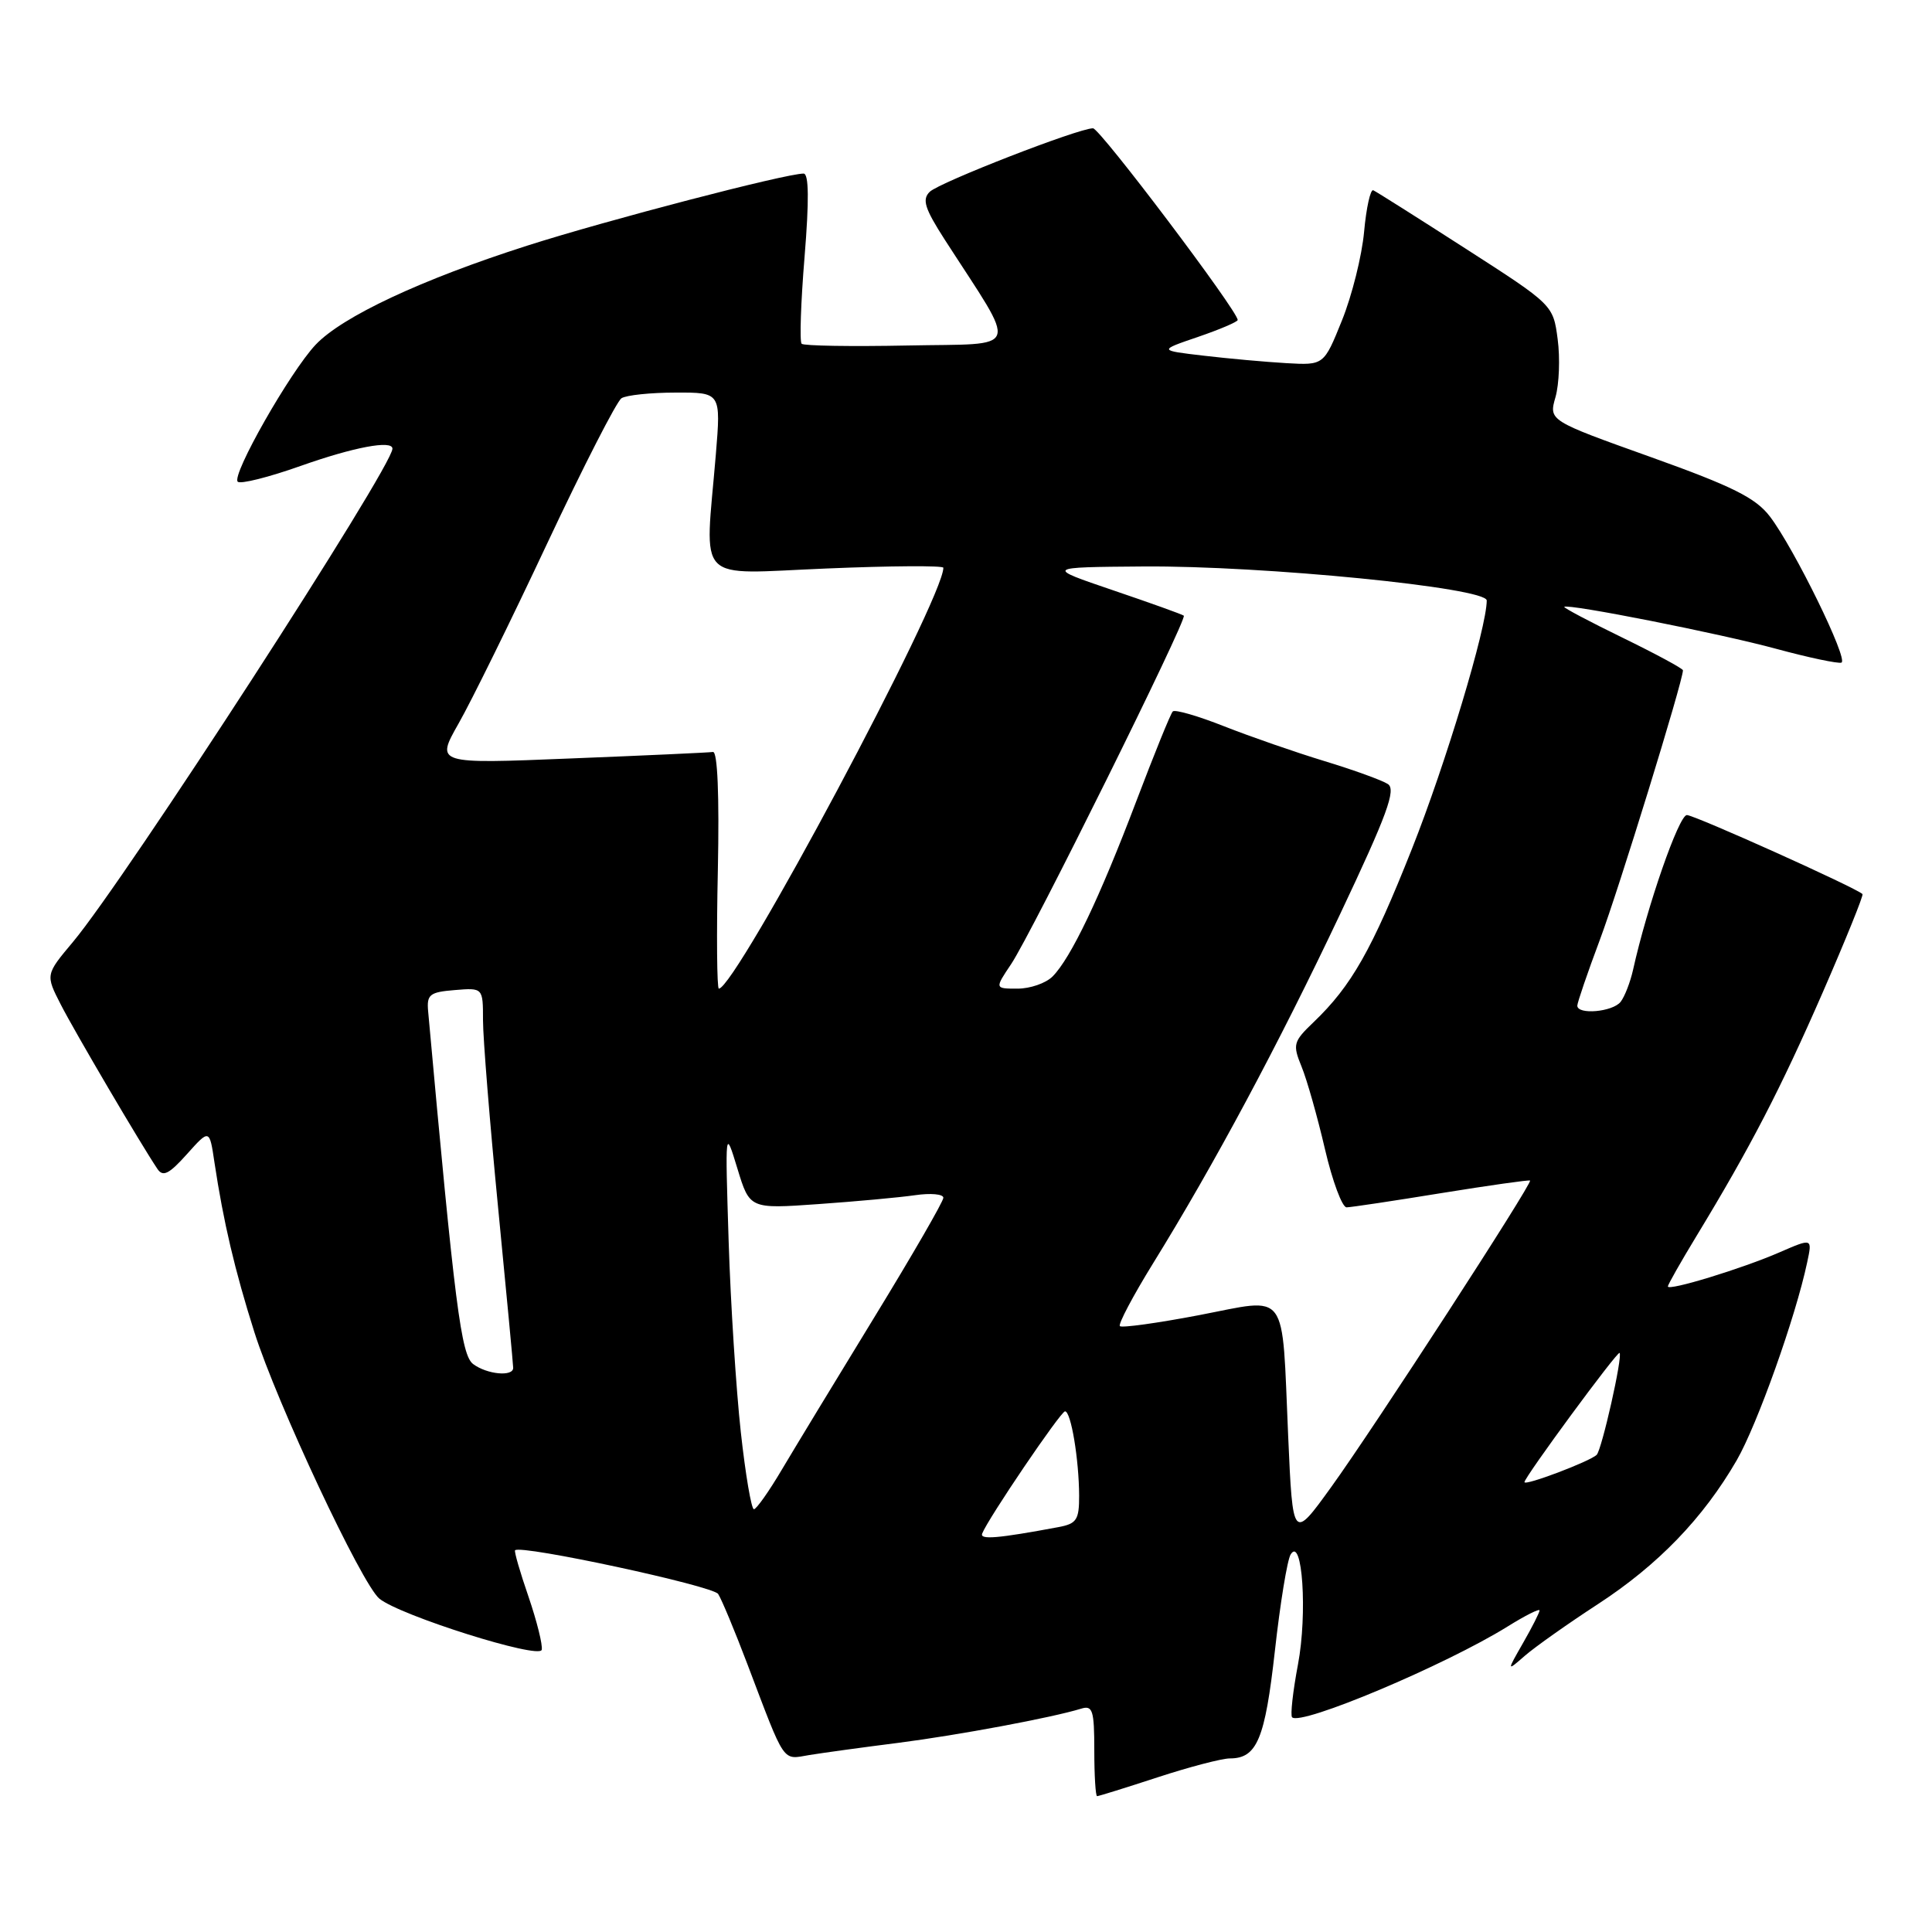 <?xml version="1.0" encoding="UTF-8" standalone="no"?>
<!DOCTYPE svg PUBLIC "-//W3C//DTD SVG 1.1//EN" "http://www.w3.org/Graphics/SVG/1.1/DTD/svg11.dtd" >
<svg xmlns="http://www.w3.org/2000/svg" xmlns:xlink="http://www.w3.org/1999/xlink" version="1.1" viewBox="0 0 256 256">
 <g >
 <path fill="currentColor"
d=" M 153.40 235.50 C 157.62 234.12 161.92 233.00 162.96 233.00 C 166.56 233.00 167.62 230.45 168.93 218.74 C 169.63 212.44 170.57 206.69 171.02 205.97 C 172.57 203.46 173.26 213.82 171.99 220.54 C 171.31 224.14 170.96 227.30 171.21 227.55 C 172.38 228.71 191.48 220.66 199.75 215.53 C 202.09 214.07 204.00 213.11 204.00 213.39 C 204.00 213.66 203.02 215.60 201.82 217.69 C 199.64 221.50 199.64 221.50 202.07 219.38 C 203.41 218.22 207.76 215.14 211.74 212.55 C 219.69 207.37 225.68 201.17 230.12 193.50 C 232.83 188.81 237.93 174.52 239.46 167.27 C 240.15 164.05 240.15 164.05 235.82 165.93 C 230.90 168.08 221.00 171.11 221.00 170.46 C 221.00 170.23 222.71 167.21 224.80 163.77 C 231.93 152.03 235.95 144.26 241.52 131.50 C 244.58 124.48 246.95 118.62 246.79 118.47 C 245.92 117.62 224.53 108.00 223.52 108.00 C 222.46 108.00 218.26 120.07 216.39 128.50 C 216.02 130.15 215.28 132.06 214.74 132.75 C 213.68 134.09 209.00 134.50 209.00 133.25 C 209.01 132.84 210.35 128.90 212.00 124.50 C 214.49 117.86 223.00 90.24 223.00 88.82 C 223.00 88.59 219.41 86.65 215.02 84.51 C 210.63 82.37 207.15 80.53 207.27 80.41 C 207.76 79.96 227.94 83.95 235.35 85.97 C 239.67 87.14 243.56 87.96 244.00 87.80 C 244.97 87.43 237.75 72.68 234.53 68.45 C 232.64 65.97 229.60 64.45 218.70 60.55 C 205.22 55.73 205.22 55.73 206.11 52.62 C 206.60 50.90 206.73 47.45 206.40 44.95 C 205.80 40.40 205.78 40.39 194.21 32.95 C 187.84 28.85 182.33 25.37 181.96 25.21 C 181.59 25.06 181.04 27.53 180.75 30.71 C 180.46 33.90 179.14 39.18 177.82 42.45 C 175.42 48.40 175.42 48.40 170.46 48.12 C 167.73 47.96 162.80 47.52 159.50 47.13 C 153.50 46.43 153.50 46.43 158.75 44.64 C 161.64 43.65 164.00 42.64 164.00 42.40 C 164.00 41.19 145.74 17.00 144.83 17.00 C 142.89 17.00 124.52 24.15 123.20 25.41 C 122.15 26.43 122.52 27.61 125.20 31.78 C 134.99 46.97 135.51 45.47 120.30 45.78 C 112.84 45.93 106.50 45.83 106.22 45.55 C 105.94 45.27 106.11 40.08 106.61 34.02 C 107.22 26.55 107.18 23.00 106.48 23.00 C 104.10 23.00 80.36 29.19 69.86 32.55 C 55.85 37.03 45.35 41.95 41.83 45.67 C 38.46 49.23 30.64 62.97 31.50 63.83 C 31.85 64.18 35.61 63.24 39.86 61.73 C 46.87 59.25 52.00 58.28 52.00 59.45 C 52.00 61.88 16.58 116.57 9.66 124.82 C 6.03 129.15 6.03 129.15 8.05 133.10 C 9.89 136.70 18.61 151.54 20.86 154.89 C 21.59 155.98 22.40 155.58 24.77 152.93 C 27.76 149.59 27.76 149.59 28.42 154.05 C 29.61 161.94 31.11 168.32 33.70 176.50 C 36.69 185.93 47.94 209.92 50.27 211.83 C 53.01 214.07 71.47 219.89 71.78 218.61 C 71.93 217.99 71.14 214.82 70.03 211.57 C 68.91 208.33 68.11 205.56 68.25 205.42 C 69.02 204.65 94.47 210.13 95.16 211.21 C 95.62 211.92 97.36 216.10 99.03 220.50 C 104.13 233.94 103.60 233.16 107.25 232.55 C 109.04 232.26 114.33 231.53 119.00 230.94 C 127.02 229.91 139.38 227.60 143.25 226.41 C 144.78 225.93 145.00 226.61 145.00 231.93 C 145.00 235.27 145.17 238.00 145.37 238.00 C 145.58 238.00 149.19 236.88 153.40 235.50 Z  M 130.14 203.21 C 130.91 201.23 140.54 187.03 141.12 187.01 C 141.91 187.00 142.97 193.38 142.99 198.17 C 143.00 201.39 142.66 201.90 140.25 202.35 C 132.22 203.85 129.82 204.05 130.14 203.21 Z  M 170.69 190.30 C 169.82 170.53 170.88 171.97 158.85 174.27 C 153.35 175.32 148.64 175.97 148.39 175.72 C 148.14 175.47 150.12 171.72 152.80 167.38 C 160.87 154.33 169.39 138.42 177.56 121.15 C 183.80 107.96 185.02 104.62 183.90 103.89 C 183.13 103.39 179.35 102.02 175.50 100.85 C 171.65 99.68 165.67 97.60 162.21 96.24 C 158.75 94.87 155.68 93.98 155.40 94.27 C 155.11 94.55 152.93 99.94 150.54 106.23 C 145.69 119.01 141.88 126.97 139.47 129.39 C 138.58 130.28 136.50 131.00 134.83 131.00 C 131.80 131.00 131.80 131.00 133.98 127.75 C 136.69 123.71 157.36 82.00 156.86 81.58 C 156.66 81.41 152.45 79.90 147.50 78.22 C 138.50 75.16 138.50 75.16 151.50 75.06 C 167.40 74.94 197.00 77.87 197.00 79.57 C 197.00 83.15 191.56 101.22 187.08 112.50 C 181.77 125.89 179.07 130.64 174.07 135.43 C 171.36 138.02 171.26 138.39 172.47 141.35 C 173.18 143.08 174.57 147.99 175.56 152.25 C 176.55 156.51 177.85 159.99 178.43 159.98 C 179.02 159.97 184.68 159.12 191.00 158.09 C 197.32 157.07 202.61 156.32 202.74 156.43 C 203.10 156.75 182.09 189.15 176.40 197.03 C 171.30 204.10 171.30 204.10 170.69 190.30 Z  M 98.16 189.75 C 97.54 184.11 96.81 172.75 96.55 164.50 C 96.08 149.50 96.08 149.50 97.71 154.84 C 99.34 160.19 99.34 160.19 108.42 159.55 C 113.41 159.20 119.19 158.67 121.25 158.37 C 123.31 158.07 125.00 158.22 125.00 158.71 C 125.00 159.20 120.88 166.33 115.85 174.55 C 110.82 182.77 105.31 191.85 103.60 194.73 C 101.90 197.61 100.23 199.97 99.90 199.98 C 99.56 199.99 98.78 195.39 98.16 189.75 Z  M 202.00 196.39 C 202.00 195.73 214.32 178.99 214.60 179.27 C 215.04 179.71 212.25 192.08 211.57 192.77 C 210.70 193.64 202.00 196.93 202.00 196.39 Z  M 62.70 180.75 C 61.10 179.56 60.27 173.06 56.73 134.00 C 56.53 131.78 56.93 131.46 60.25 131.19 C 64.00 130.88 64.00 130.88 64.00 135.19 C 64.00 137.56 64.90 148.72 66.00 160.00 C 67.10 171.28 68.00 180.84 68.00 181.25 C 68.00 182.45 64.54 182.12 62.70 180.75 Z  M 95.12 115.25 C 95.32 105.41 95.08 99.55 94.47 99.64 C 93.94 99.72 85.45 100.11 75.61 100.50 C 57.72 101.23 57.72 101.23 60.77 95.86 C 62.45 92.91 67.74 82.17 72.51 72.00 C 77.29 61.83 81.72 53.17 82.35 52.77 C 82.98 52.36 86.21 52.02 89.52 52.02 C 95.53 52.00 95.53 52.00 94.85 60.25 C 93.40 77.64 91.86 76.05 109.50 75.33 C 118.03 74.97 125.00 74.93 125.00 75.23 C 125.00 79.39 97.47 131.00 95.25 131.00 C 95.00 131.00 94.93 123.91 95.12 115.25 Z "/>
</g>
</svg>